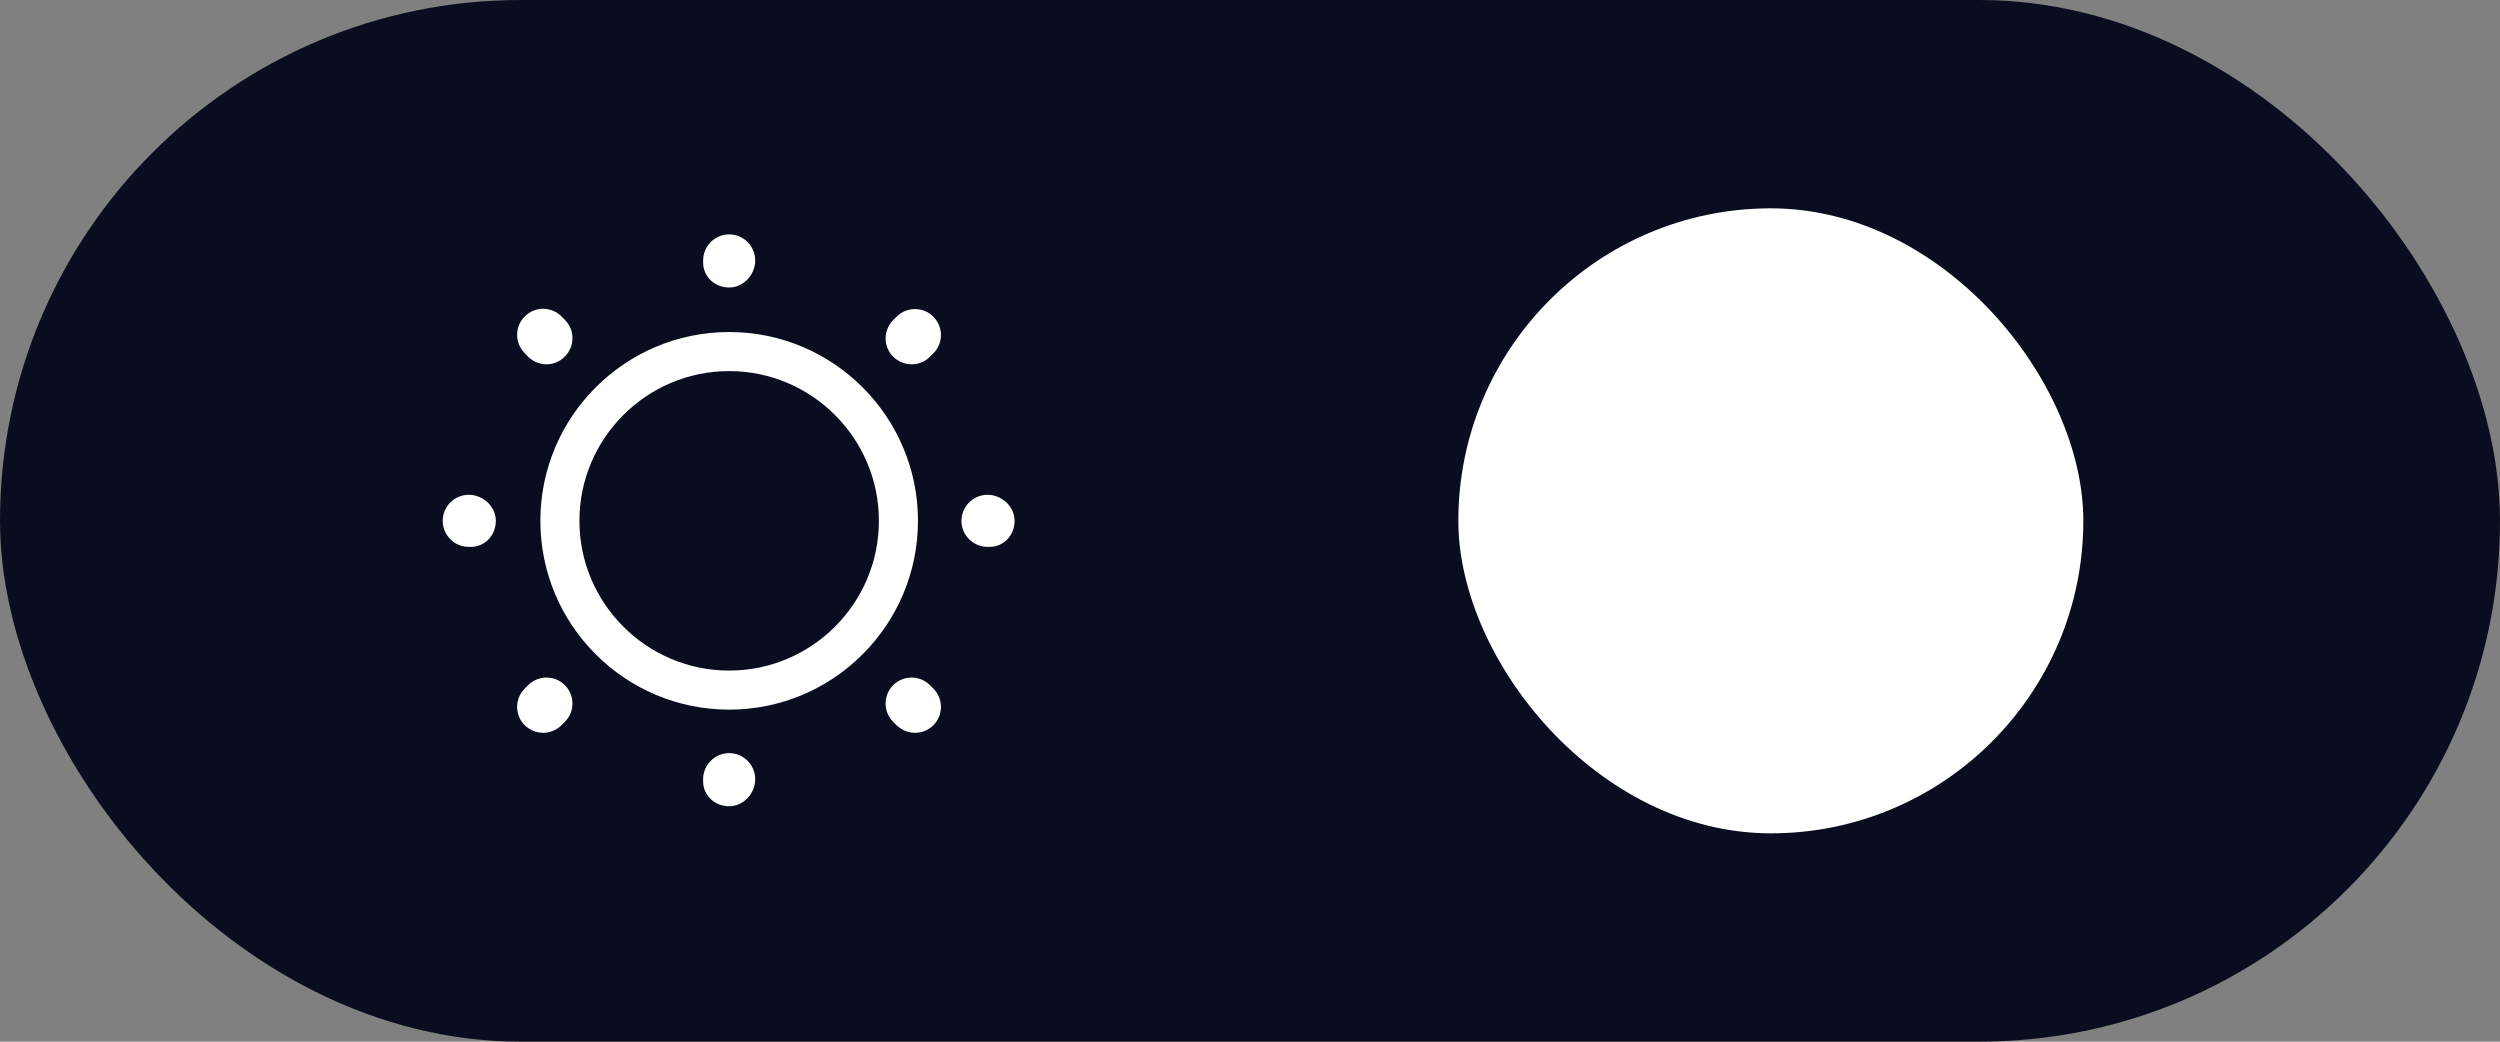 <svg width="96" height="40" viewBox="0 0 96 40" fill="none" xmlns="http://www.w3.org/2000/svg">
<rect x="0" y="0" width="96" height="40" fill="#808080" stroke="none"/>
<rect width="96" height="40" rx="20" fill="#090D1F"/>
<path d="M28 27.25C24 27.25 20.75 24 20.75 20C20.75 16 24 12.75 28 12.75C32 12.75 35.25 16 35.25 20C35.25 24 32 27.25 28 27.25ZM28 14.25C24.83 14.25 22.25 16.83 22.25 20C22.25 23.17 24.83 25.75 28 25.75C31.17 25.75 33.75 23.17 33.75 20C33.75 16.83 31.17 14.25 28 14.25Z" fill="white"/>
<path d="M28 30.96C27.45 30.96 27 30.55 27 30V29.92C27 29.37 27.45 28.92 28 28.92C28.55 28.92 29 29.37 29 29.92C29 30.47 28.55 30.96 28 30.96ZM35.14 28.14C34.88 28.14 34.63 28.04 34.43 27.85L34.3 27.72C33.91 27.33 33.91 26.7 34.3 26.31C34.69 25.92 35.32 25.92 35.71 26.31L35.84 26.44C36.23 26.83 36.23 27.46 35.84 27.85C35.65 28.04 35.4 28.14 35.14 28.14ZM20.86 28.14C20.6 28.14 20.35 28.04 20.15 27.85C19.76 27.46 19.76 26.83 20.15 26.44L20.28 26.31C20.67 25.92 21.3 25.92 21.69 26.31C22.08 26.7 22.08 27.33 21.69 27.72L21.56 27.85C21.37 28.04 21.11 28.14 20.86 28.14ZM38 21H37.92C37.37 21 36.92 20.55 36.92 20C36.92 19.45 37.37 19 37.92 19C38.47 19 38.96 19.45 38.96 20C38.96 20.55 38.55 21 38 21ZM18.08 21H18C17.45 21 17 20.55 17 20C17 19.45 17.45 19 18 19C18.55 19 19.04 19.45 19.04 20C19.04 20.55 18.63 21 18.08 21ZM35.01 13.99C34.75 13.99 34.5 13.89 34.3 13.7C33.91 13.31 33.91 12.68 34.3 12.29L34.43 12.16C34.82 11.77 35.45 11.77 35.84 12.16C36.23 12.55 36.23 13.18 35.84 13.57L35.71 13.7C35.52 13.89 35.27 13.99 35.01 13.99ZM20.99 13.99C20.73 13.99 20.48 13.89 20.28 13.7L20.15 13.56C19.76 13.17 19.76 12.54 20.15 12.15C20.54 11.76 21.17 11.76 21.56 12.15L21.69 12.28C22.08 12.67 22.08 13.3 21.69 13.69C21.5 13.89 21.24 13.99 20.99 13.99ZM28 11.04C27.45 11.04 27 10.63 27 10.08V10C27 9.45 27.45 9 28 9C28.55 9 29 9.45 29 10C29 10.55 28.55 11.04 28 11.04Z" fill="white"/>
<rect x="56" y="8" width="24" height="24" rx="12" fill="white"/>
</svg>
